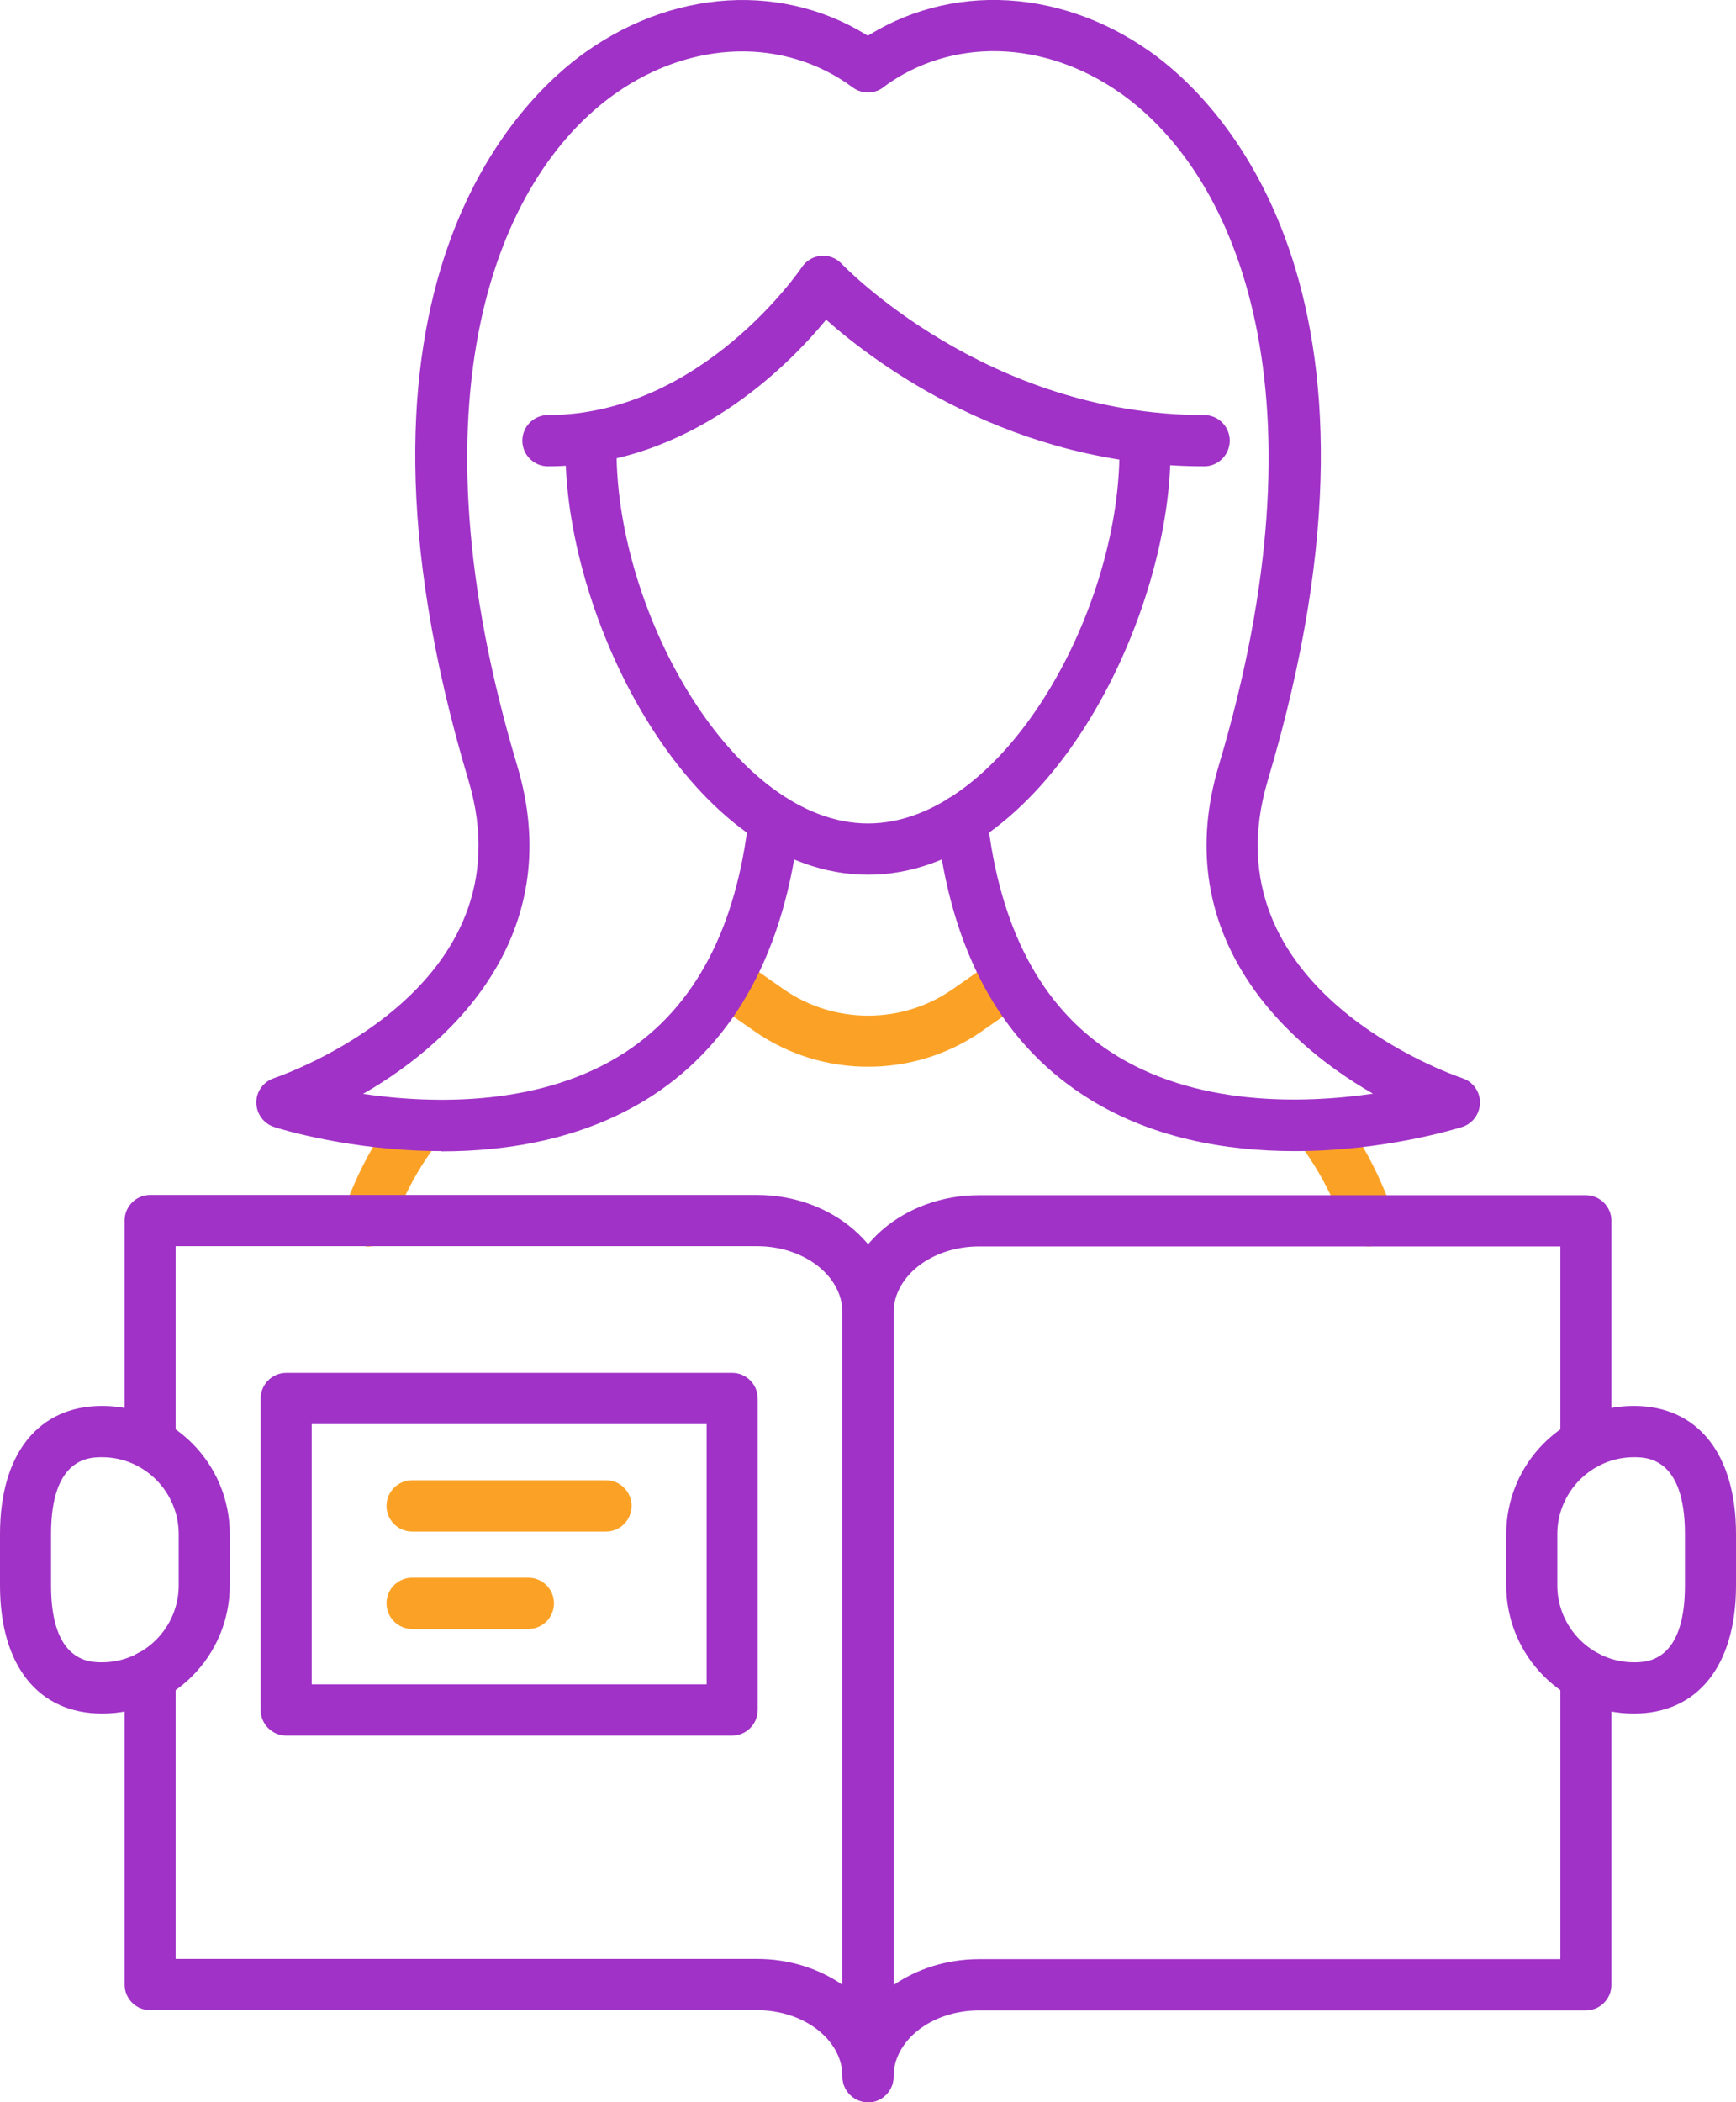 <svg width="76" height="92" viewBox="0 0 76 92" fill="none" xmlns="http://www.w3.org/2000/svg">
<g clip-path="url(#clip0_195_5265)">
<path d="M38 46.684C36.256 46.684 34.524 46.168 33.038 45.136L31.272 43.902C30.769 43.543 30.635 42.847 30.992 42.343C31.35 41.838 32.043 41.703 32.546 42.062L34.312 43.296C36.525 44.833 39.486 44.833 41.699 43.296L43.465 42.062C43.979 41.703 44.672 41.838 45.019 42.343C45.365 42.847 45.242 43.554 44.739 43.902L42.974 45.136C41.487 46.168 39.743 46.684 38.011 46.684H38Z" fill="#FBA226"/>
<path d="M59.917 54.549C59.459 54.549 59.023 54.258 58.866 53.798C58.732 53.405 58.576 53.012 58.408 52.642C58.006 51.733 57.503 50.881 56.933 50.106C56.564 49.613 56.665 48.906 57.156 48.536C57.648 48.165 58.352 48.266 58.721 48.76C59.403 49.669 59.984 50.667 60.453 51.733C60.644 52.16 60.822 52.608 60.979 53.057C61.18 53.641 60.878 54.28 60.286 54.482C60.163 54.527 60.04 54.549 59.917 54.549Z" fill="#FBA226"/>
<path d="M16.083 54.549C15.96 54.549 15.837 54.527 15.714 54.482C15.133 54.28 14.82 53.641 15.021 53.057C15.178 52.597 15.357 52.16 15.546 51.733C16.005 50.69 16.575 49.714 17.234 48.828C17.603 48.334 18.307 48.233 18.799 48.603C19.291 48.973 19.391 49.68 19.034 50.174C18.475 50.925 17.983 51.767 17.592 52.653C17.424 53.024 17.279 53.405 17.134 53.809C16.977 54.269 16.541 54.561 16.083 54.561V54.549Z" fill="#FBA226"/>
<path d="M38 92C37.385 92 36.882 91.495 36.882 90.878C36.882 89.273 35.206 87.972 33.138 87.972H6.572C5.957 87.972 5.454 87.467 5.454 86.85V73.331C5.454 72.713 5.957 72.209 6.572 72.209C7.186 72.209 7.689 72.713 7.689 73.331V85.728H33.138C34.558 85.728 35.854 86.154 36.882 86.861V57.444C36.882 55.839 35.206 54.538 33.138 54.538H7.689V63.166C7.689 63.783 7.186 64.288 6.572 64.288C5.957 64.288 5.454 63.783 5.454 63.166V53.416C5.454 52.799 5.957 52.294 6.572 52.294H33.138C36.435 52.294 39.118 54.605 39.118 57.444V90.867C39.118 91.484 38.615 91.989 38 91.989V92Z" fill="#A032C7"/>
<path d="M38 92C37.385 92 36.882 91.495 36.882 90.878V57.455C36.882 54.616 39.565 52.305 42.862 52.305H69.428C70.043 52.305 70.546 52.81 70.546 53.427V63.177C70.546 63.794 70.043 64.299 69.428 64.299C68.814 64.299 68.311 63.794 68.311 63.177V54.549H42.862C40.794 54.549 39.118 55.85 39.118 57.455V86.873C40.146 86.166 41.442 85.739 42.862 85.739H68.311V73.342C68.311 72.725 68.814 72.22 69.428 72.22C70.043 72.22 70.546 72.725 70.546 73.342V86.861C70.546 87.478 70.043 87.983 69.428 87.983H42.862C40.794 87.983 39.118 89.285 39.118 90.889C39.118 91.506 38.615 92.011 38 92.011V92Z" fill="#A032C7"/>
<path d="M32.054 75.956H12.529C11.914 75.956 11.411 75.451 11.411 74.834V61.203C11.411 60.585 11.914 60.081 12.529 60.081H32.054C32.669 60.081 33.172 60.585 33.172 61.203V74.834C33.172 75.451 32.669 75.956 32.054 75.956ZM13.646 73.712H30.936V62.325H13.646V73.712Z" fill="#A032C7"/>
<path d="M26.533 67.025H18.039C17.424 67.025 16.921 66.52 16.921 65.903C16.921 65.286 17.424 64.781 18.039 64.781H26.533C27.148 64.781 27.651 65.286 27.651 65.903C27.651 66.52 27.148 67.025 26.533 67.025Z" fill="#FBA226"/>
<path d="M23.135 71.289H18.039C17.424 71.289 16.921 70.784 16.921 70.167C16.921 69.55 17.424 69.045 18.039 69.045H23.135C23.75 69.045 24.253 69.55 24.253 70.167C24.253 70.784 23.75 71.289 23.135 71.289Z" fill="#FBA226"/>
<path d="M71.529 74.991C68.445 74.991 65.941 72.478 65.941 69.382V67.138C65.941 64.041 68.445 61.528 71.529 61.528C74.323 61.528 76 63.626 76 67.138V69.382C76 72.893 74.323 74.991 71.529 74.991ZM71.529 63.772C69.685 63.772 68.177 65.286 68.177 67.138V69.382C68.177 71.233 69.685 72.747 71.529 72.747C72.077 72.747 73.765 72.747 73.765 69.382V67.138C73.765 63.772 72.077 63.772 71.529 63.772Z" fill="#A032C7"/>
<path d="M4.471 74.991C1.676 74.991 0 72.893 0 69.382V67.138C0 63.626 1.676 61.528 4.471 61.528C7.555 61.528 10.059 64.041 10.059 67.138V69.382C10.059 72.478 7.555 74.991 4.471 74.991ZM4.471 63.772C3.923 63.772 2.235 63.772 2.235 67.138V69.382C2.235 72.747 3.923 72.747 4.471 72.747C6.315 72.747 7.824 71.233 7.824 69.382V67.138C7.824 65.286 6.315 63.772 4.471 63.772Z" fill="#A032C7"/>
<path d="M19.324 50.375C15.39 50.375 12.227 49.399 12.004 49.321C11.545 49.175 11.232 48.749 11.221 48.266C11.21 47.784 11.523 47.346 11.981 47.189C12.44 47.032 23.236 43.273 20.509 34.152C14.038 12.521 22.8 4.286 25.639 2.277C29.785 -0.662 34.893 -0.763 38.66 2.019C39.151 2.39 39.263 3.085 38.894 3.59C38.525 4.095 37.832 4.196 37.33 3.826C34.356 1.627 30.266 1.739 26.924 4.106C21.705 7.797 17.838 17.469 22.644 33.513C24.767 40.614 20.185 45.416 15.893 47.873C18.989 48.322 23.728 48.434 27.382 46.045C30.434 44.048 32.244 40.592 32.781 35.779C32.848 35.162 33.407 34.724 34.01 34.791C34.625 34.859 35.061 35.42 34.994 36.026C34.379 41.546 32.222 45.551 28.59 47.93C25.672 49.837 22.275 50.387 19.324 50.387V50.375Z" fill="#A032C7"/>
<path d="M56.676 50.376C53.714 50.376 50.316 49.826 47.411 47.919C43.767 45.54 41.61 41.535 41.007 36.015C40.939 35.398 41.375 34.848 41.99 34.781C42.605 34.713 43.152 35.151 43.219 35.768C43.756 40.581 45.566 44.037 48.618 46.034C52.272 48.424 57 48.311 60.107 47.863C55.815 45.406 51.233 40.604 53.356 33.502C58.151 17.458 54.284 7.787 49.076 4.095C45.734 1.728 41.644 1.616 38.671 3.815C38.168 4.185 37.475 4.073 37.106 3.579C36.737 3.086 36.849 2.379 37.341 2.008C41.107 -0.763 46.215 -0.662 50.361 2.267C53.2 4.275 61.962 12.521 55.502 34.152C52.775 43.285 63.561 47.032 64.03 47.189C64.488 47.346 64.801 47.773 64.79 48.267C64.779 48.76 64.466 49.175 64.008 49.321C63.784 49.389 60.621 50.376 56.687 50.376H56.676Z" fill="#A032C7"/>
<path d="M38 38.281C30.311 38.281 24.756 27.196 24.756 19.724C24.756 19.107 25.259 18.602 25.873 18.602C26.488 18.602 26.991 19.107 26.991 19.724C26.991 26.916 32.177 36.037 38 36.037C43.823 36.037 49.009 26.916 49.009 19.724C49.009 19.107 49.512 18.602 50.126 18.602C50.741 18.602 51.244 19.107 51.244 19.724C51.244 27.196 45.678 38.281 38 38.281Z" fill="#A032C7"/>
<path d="M52.719 20.408C44.315 20.408 38.38 15.954 36.167 13.991C34.468 16.055 30.154 20.408 23.985 20.408C23.37 20.408 22.867 19.903 22.867 19.286C22.867 18.669 23.37 18.164 23.985 18.164C30.724 18.164 35.061 11.758 35.105 11.691C35.295 11.41 35.608 11.219 35.944 11.197C36.279 11.163 36.614 11.298 36.849 11.545C36.916 11.612 43.163 18.164 52.719 18.164C53.334 18.164 53.837 18.669 53.837 19.286C53.837 19.903 53.334 20.408 52.719 20.408Z" fill="#A032C7"/>
</g>
<defs>
<clipPath id="clip0_195_5265">
<rect width="76" height="92" fill="white"/>
</clipPath>
</defs>
</svg>

